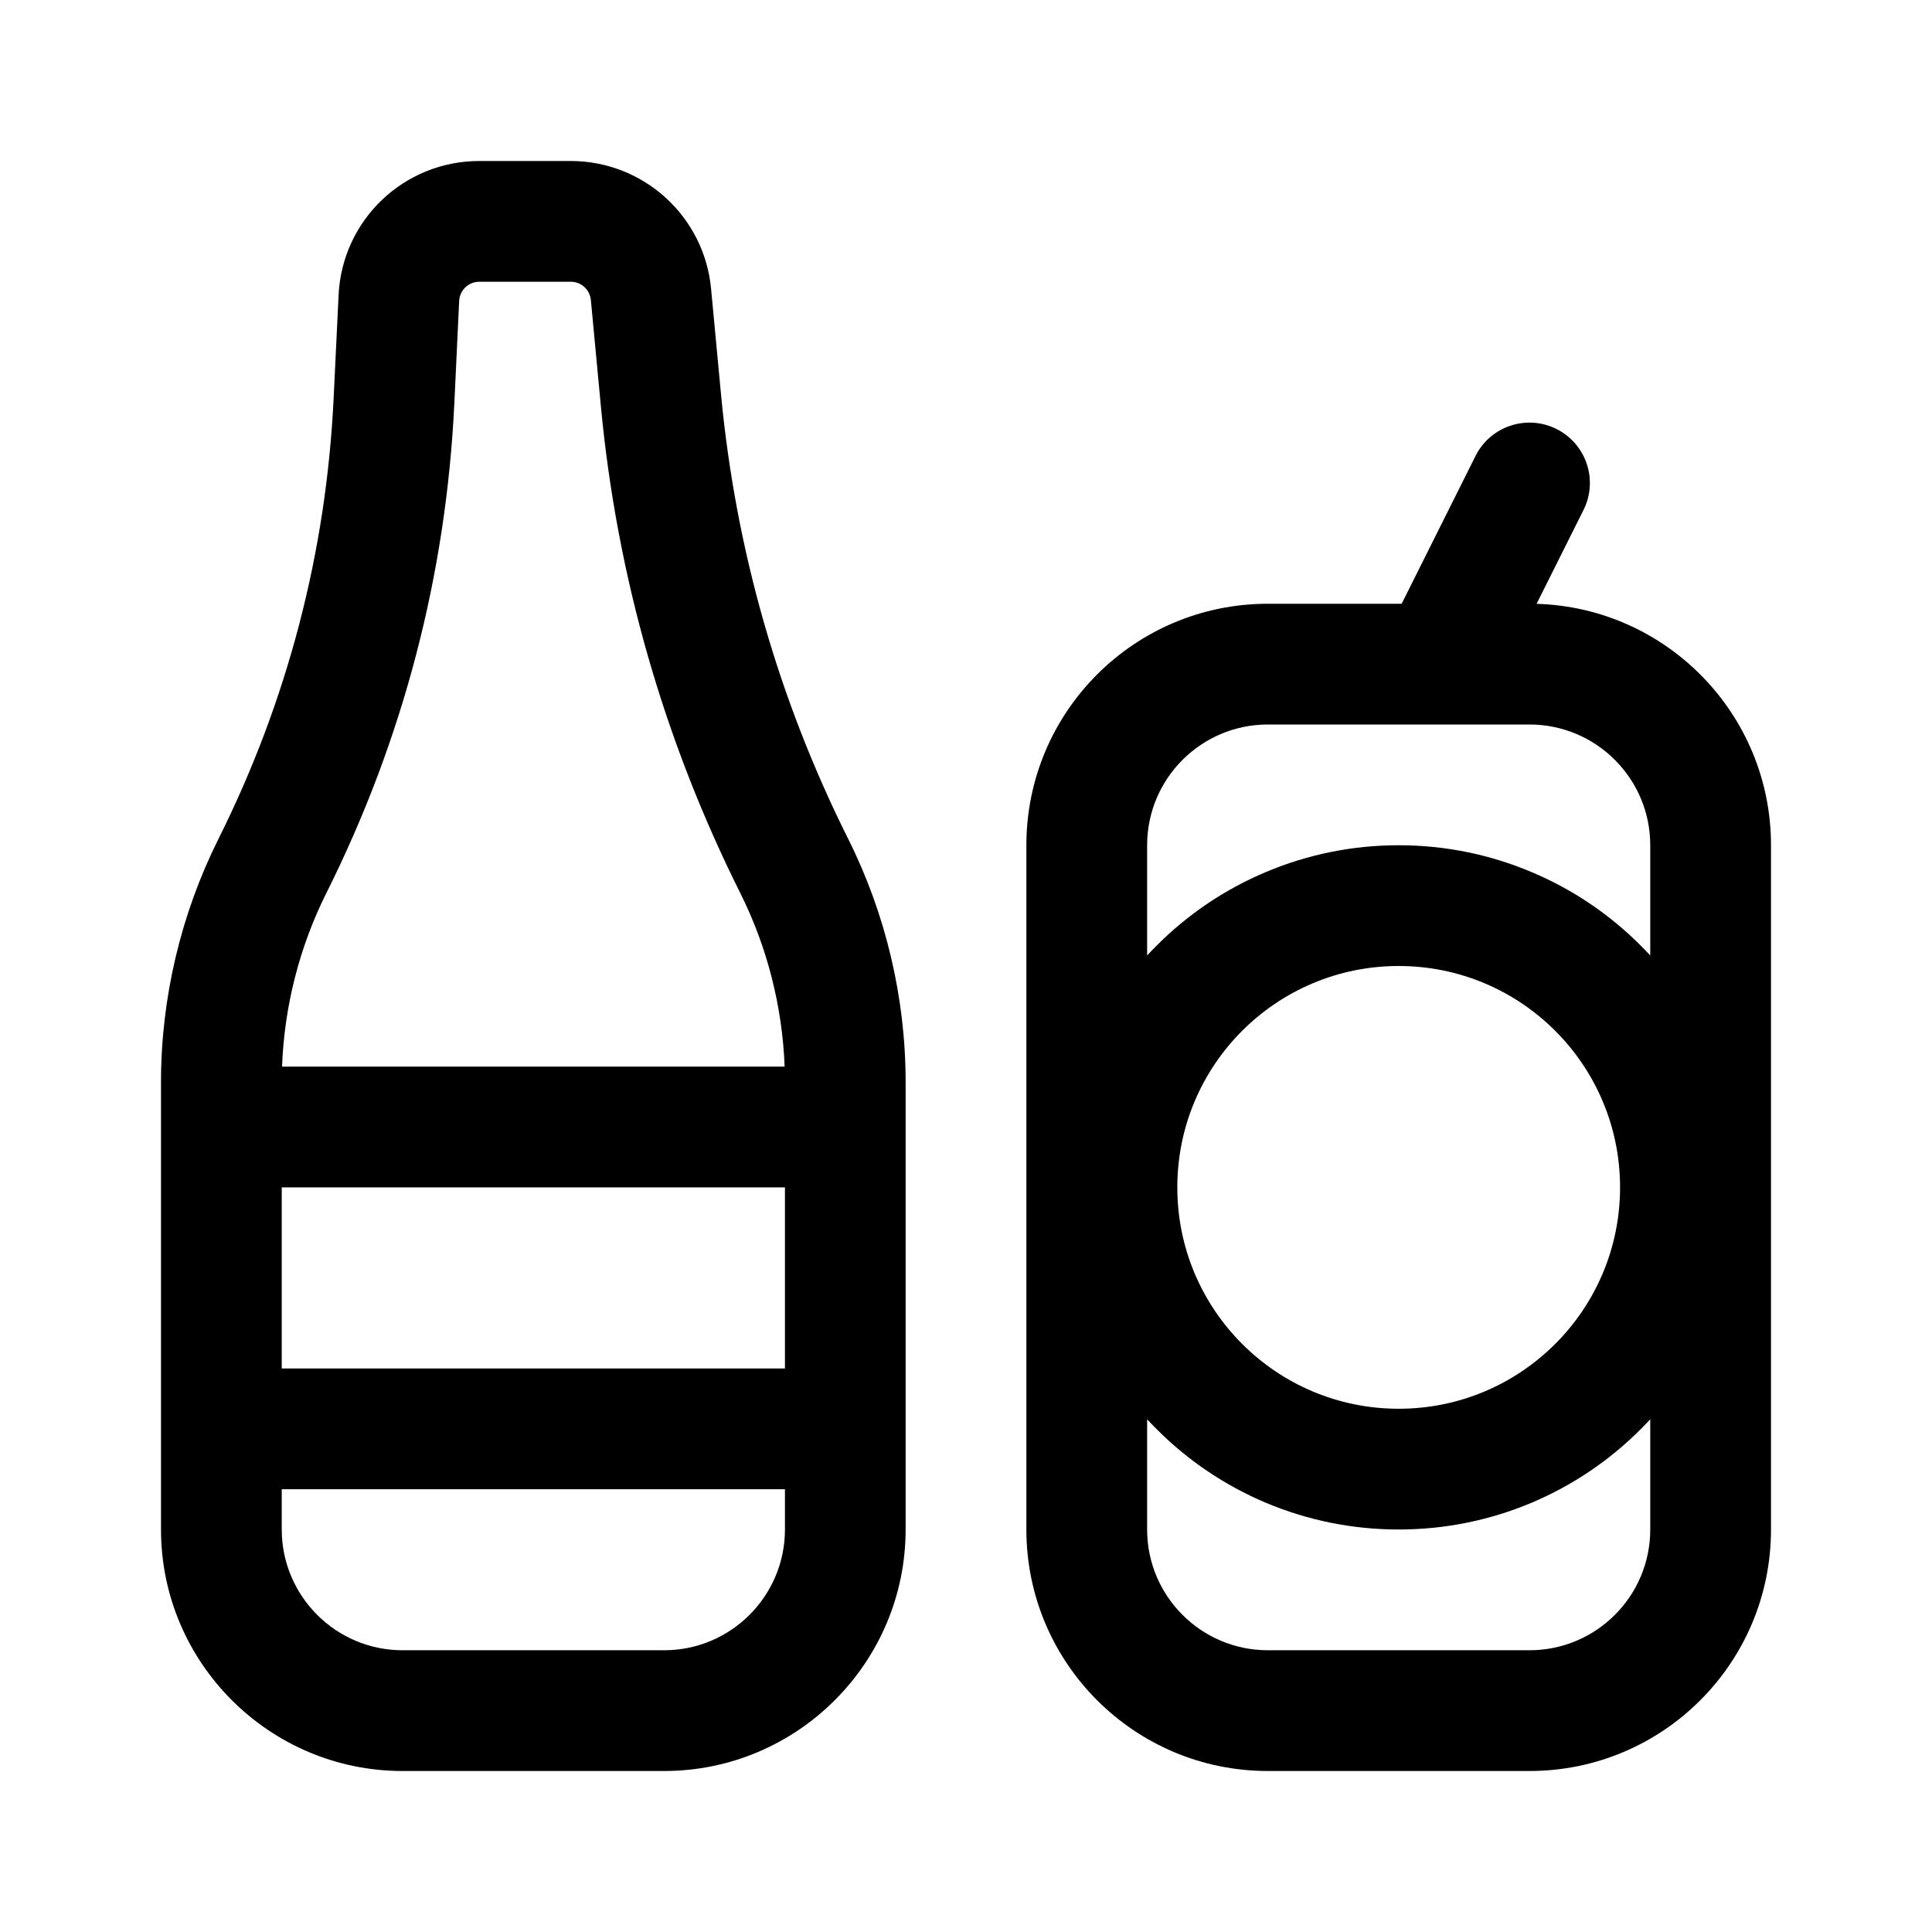 <svg width="24" height="24" viewBox="0 0 24 24" fill="none" xmlns="http://www.w3.org/2000/svg">
<path fill-rule="evenodd" clip-rule="evenodd" d="M5 22H8.251L8.25 22C9.904 22 11.25 20.654 11.25 19V13.441C11.25 12.399 11.004 11.355 10.537 10.422C9.672 8.692 9.141 6.838 8.958 4.912L8.833 3.585C8.792 3.15 8.591 2.749 8.268 2.455C7.945 2.162 7.527 2 7.09 2H5.954C5.018 2 4.25 2.732 4.206 3.667L4.145 4.937C4.054 6.857 3.572 8.703 2.713 10.423C2.247 11.355 2 12.399 2 13.441V19C2 20.654 3.346 22 5 22ZM5.704 3.738C5.711 3.605 5.82 3.5 5.954 3.5V3.5H7.091C7.22 3.5 7.327 3.598 7.34 3.727L7.465 5.054C7.665 7.165 8.248 9.197 9.196 11.094C9.53 11.762 9.719 12.503 9.747 13.25H3.504C3.531 12.503 3.72 11.762 4.054 11.094C5.008 9.186 5.543 7.138 5.644 5.008L5.704 3.738ZM3.5 14.75H9.751V17H3.5V14.75ZM9.751 19V18.5H3.5V19C3.5 19.827 4.173 20.5 5 20.5H8.251C9.078 20.5 9.751 19.827 9.751 19ZM19.671 6.335C19.856 5.965 19.706 5.515 19.335 5.329C18.965 5.144 18.514 5.294 18.329 5.665L17.412 7.5H15.75C14.093 7.5 12.75 8.843 12.75 10.5V19C12.75 20.657 14.093 22 15.75 22H19C20.657 22 22 20.657 22 19V10.5C22 8.873 20.704 7.548 19.088 7.501L19.671 6.335ZM14.25 10.5C14.25 9.672 14.922 9 15.75 9H19C19.828 9 20.5 9.672 20.5 10.5V11.869C20.461 11.827 20.421 11.786 20.38 11.745C19.991 11.355 19.536 11.049 19.03 10.835C18.505 10.613 17.948 10.5 17.375 10.5C16.802 10.5 16.245 10.613 15.72 10.835C15.214 11.049 14.759 11.355 14.37 11.745C14.329 11.786 14.289 11.827 14.25 11.869V10.5ZM20.38 17.755C20.421 17.714 20.461 17.673 20.5 17.631V19C20.5 19.828 19.828 20.5 19 20.5H15.75C14.922 20.5 14.25 19.828 14.25 19V17.631C14.289 17.673 14.329 17.714 14.37 17.755C14.759 18.145 15.214 18.451 15.72 18.666C16.245 18.887 16.802 19 17.375 19C17.948 19 18.505 18.887 19.03 18.666C19.536 18.451 19.991 18.145 20.38 17.755ZM17.375 12C18.894 12 20.125 13.231 20.125 14.75C20.125 16.269 18.894 17.5 17.375 17.5C15.856 17.5 14.625 16.269 14.625 14.75C14.625 13.231 15.856 12 17.375 12Z" fill="black"/>
</svg>
